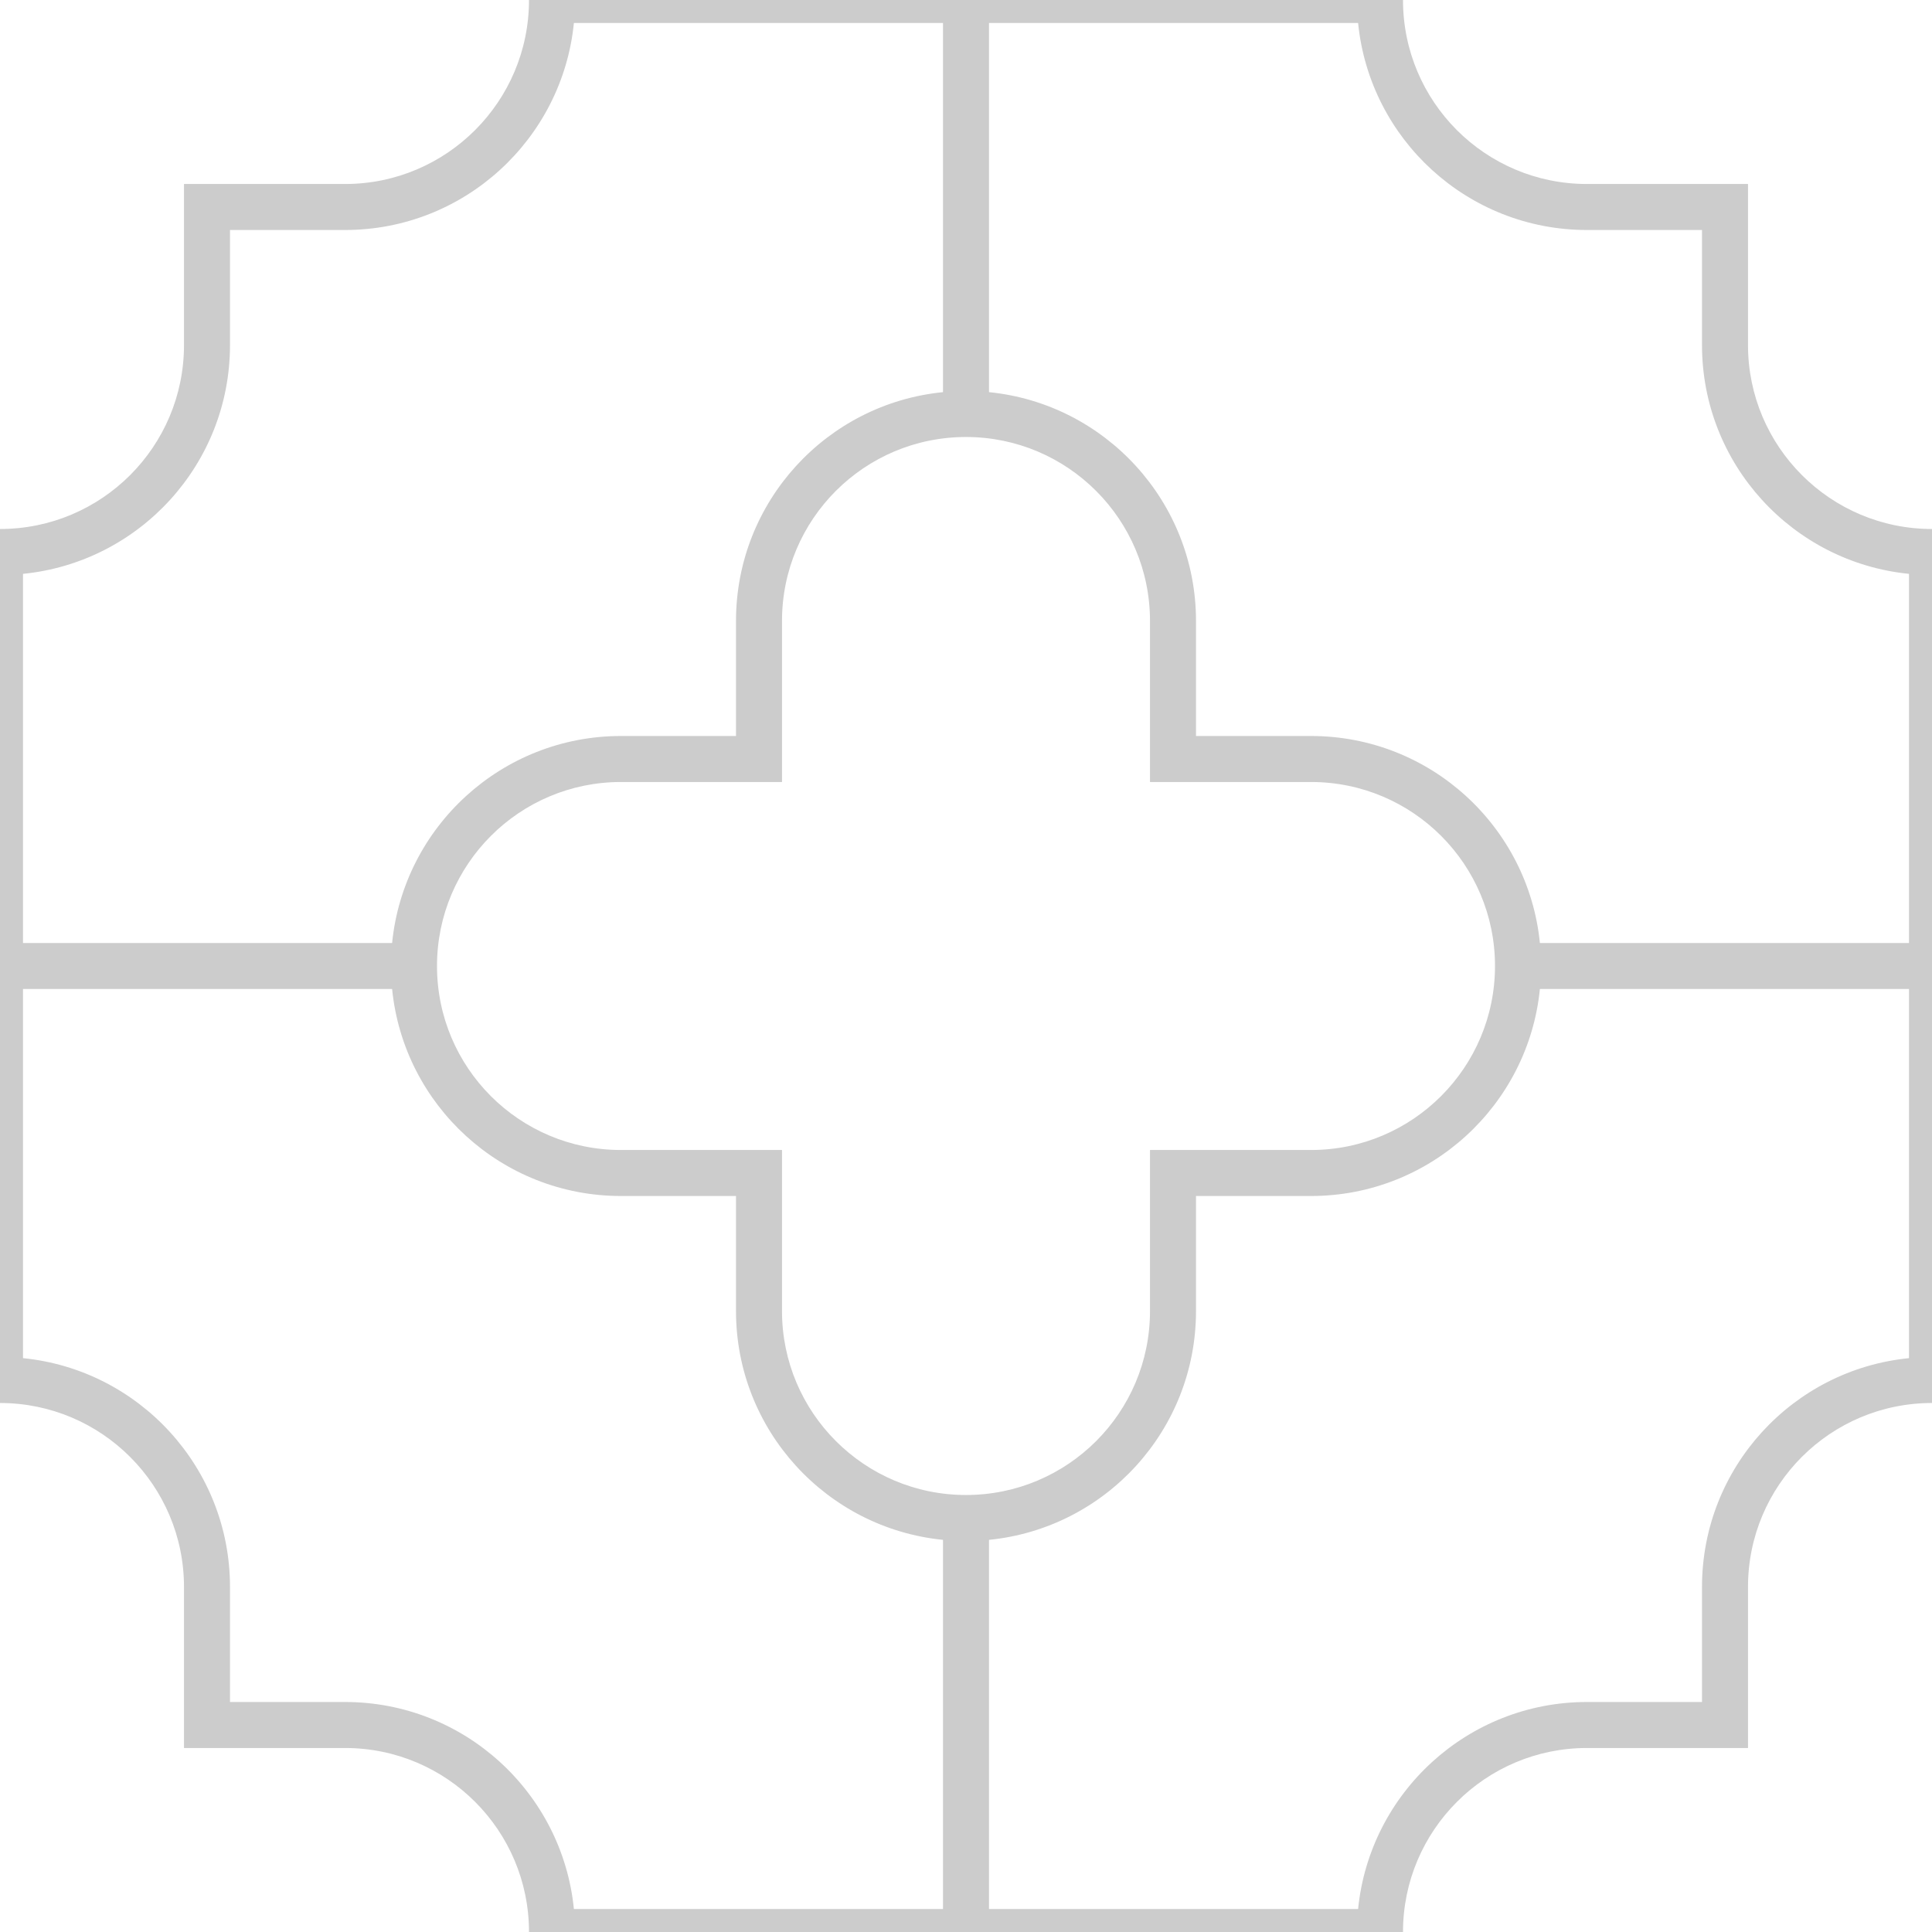 <svg width="84" height="84" viewBox="0 0 84 84" fill="none" xmlns="http://www.w3.org/2000/svg">
<path fill-rule="evenodd" clip-rule="evenodd" d="M84 23C79.583 23 76 19.416 76 15.002V8H68.998C64.58 8 61 4.42 61 0H23C23 4.417 19.416 8 15.002 8H8V15.002C8 19.42 4.42 23 0 23V61C4.417 61 8 64.584 8 68.998V76H15.002C19.42 76 23 79.58 23 84H61C61 79.583 64.584 76 68.998 76H76V68.998C76 64.58 79.58 61 84 61V23ZM59.05 83H43V66.95C48.054 66.45 52 62.186 52 57.002V52H57.002C62.182 52 66.448 48.053 66.952 43H83V59.05C77.946 59.55 74 63.814 74 68.998V74H68.998C63.818 74 59.552 77.947 59.048 83H59.05ZM24.95 83H41V66.95C35.947 66.448 32 62.182 32 57.002V52H26.998C21.814 52 17.551 48.054 17.048 43H1V59.05C6.053 59.552 10 63.818 10 68.998V74H15.002C20.186 74 24.449 77.946 24.952 83H24.95ZM24.95 1H41V17.05C35.946 17.55 32 21.814 32 26.998V32H26.998C21.818 32 17.552 35.947 17.048 41H1V24.95C6.054 24.45 10 20.186 10 15.002V10H15.002C20.182 10 24.448 6.053 24.952 1H24.95ZM59.05 1H43V17.05C48.053 17.552 52 21.818 52 26.998V32H57.002C62.186 32 66.449 35.946 66.952 41H83V24.95C77.947 24.448 74 20.182 74 15.002V10H68.998C63.814 10 59.551 6.054 59.048 1H59.05ZM50 50V57.002C50 61.42 46.42 65 42 65C37.583 65 34 61.416 34 57.002V50H26.998C22.58 50 19 46.42 19 42C19 37.583 22.584 34 26.998 34H34V26.998C34 22.58 37.58 19 42 19C46.417 19 50 22.584 50 26.998V34H57.002C61.42 34 65 37.58 65 42C65 46.417 61.416 50 57.002 50H50Z" fill="black" fill-opacity="0.2"/>
</svg>

